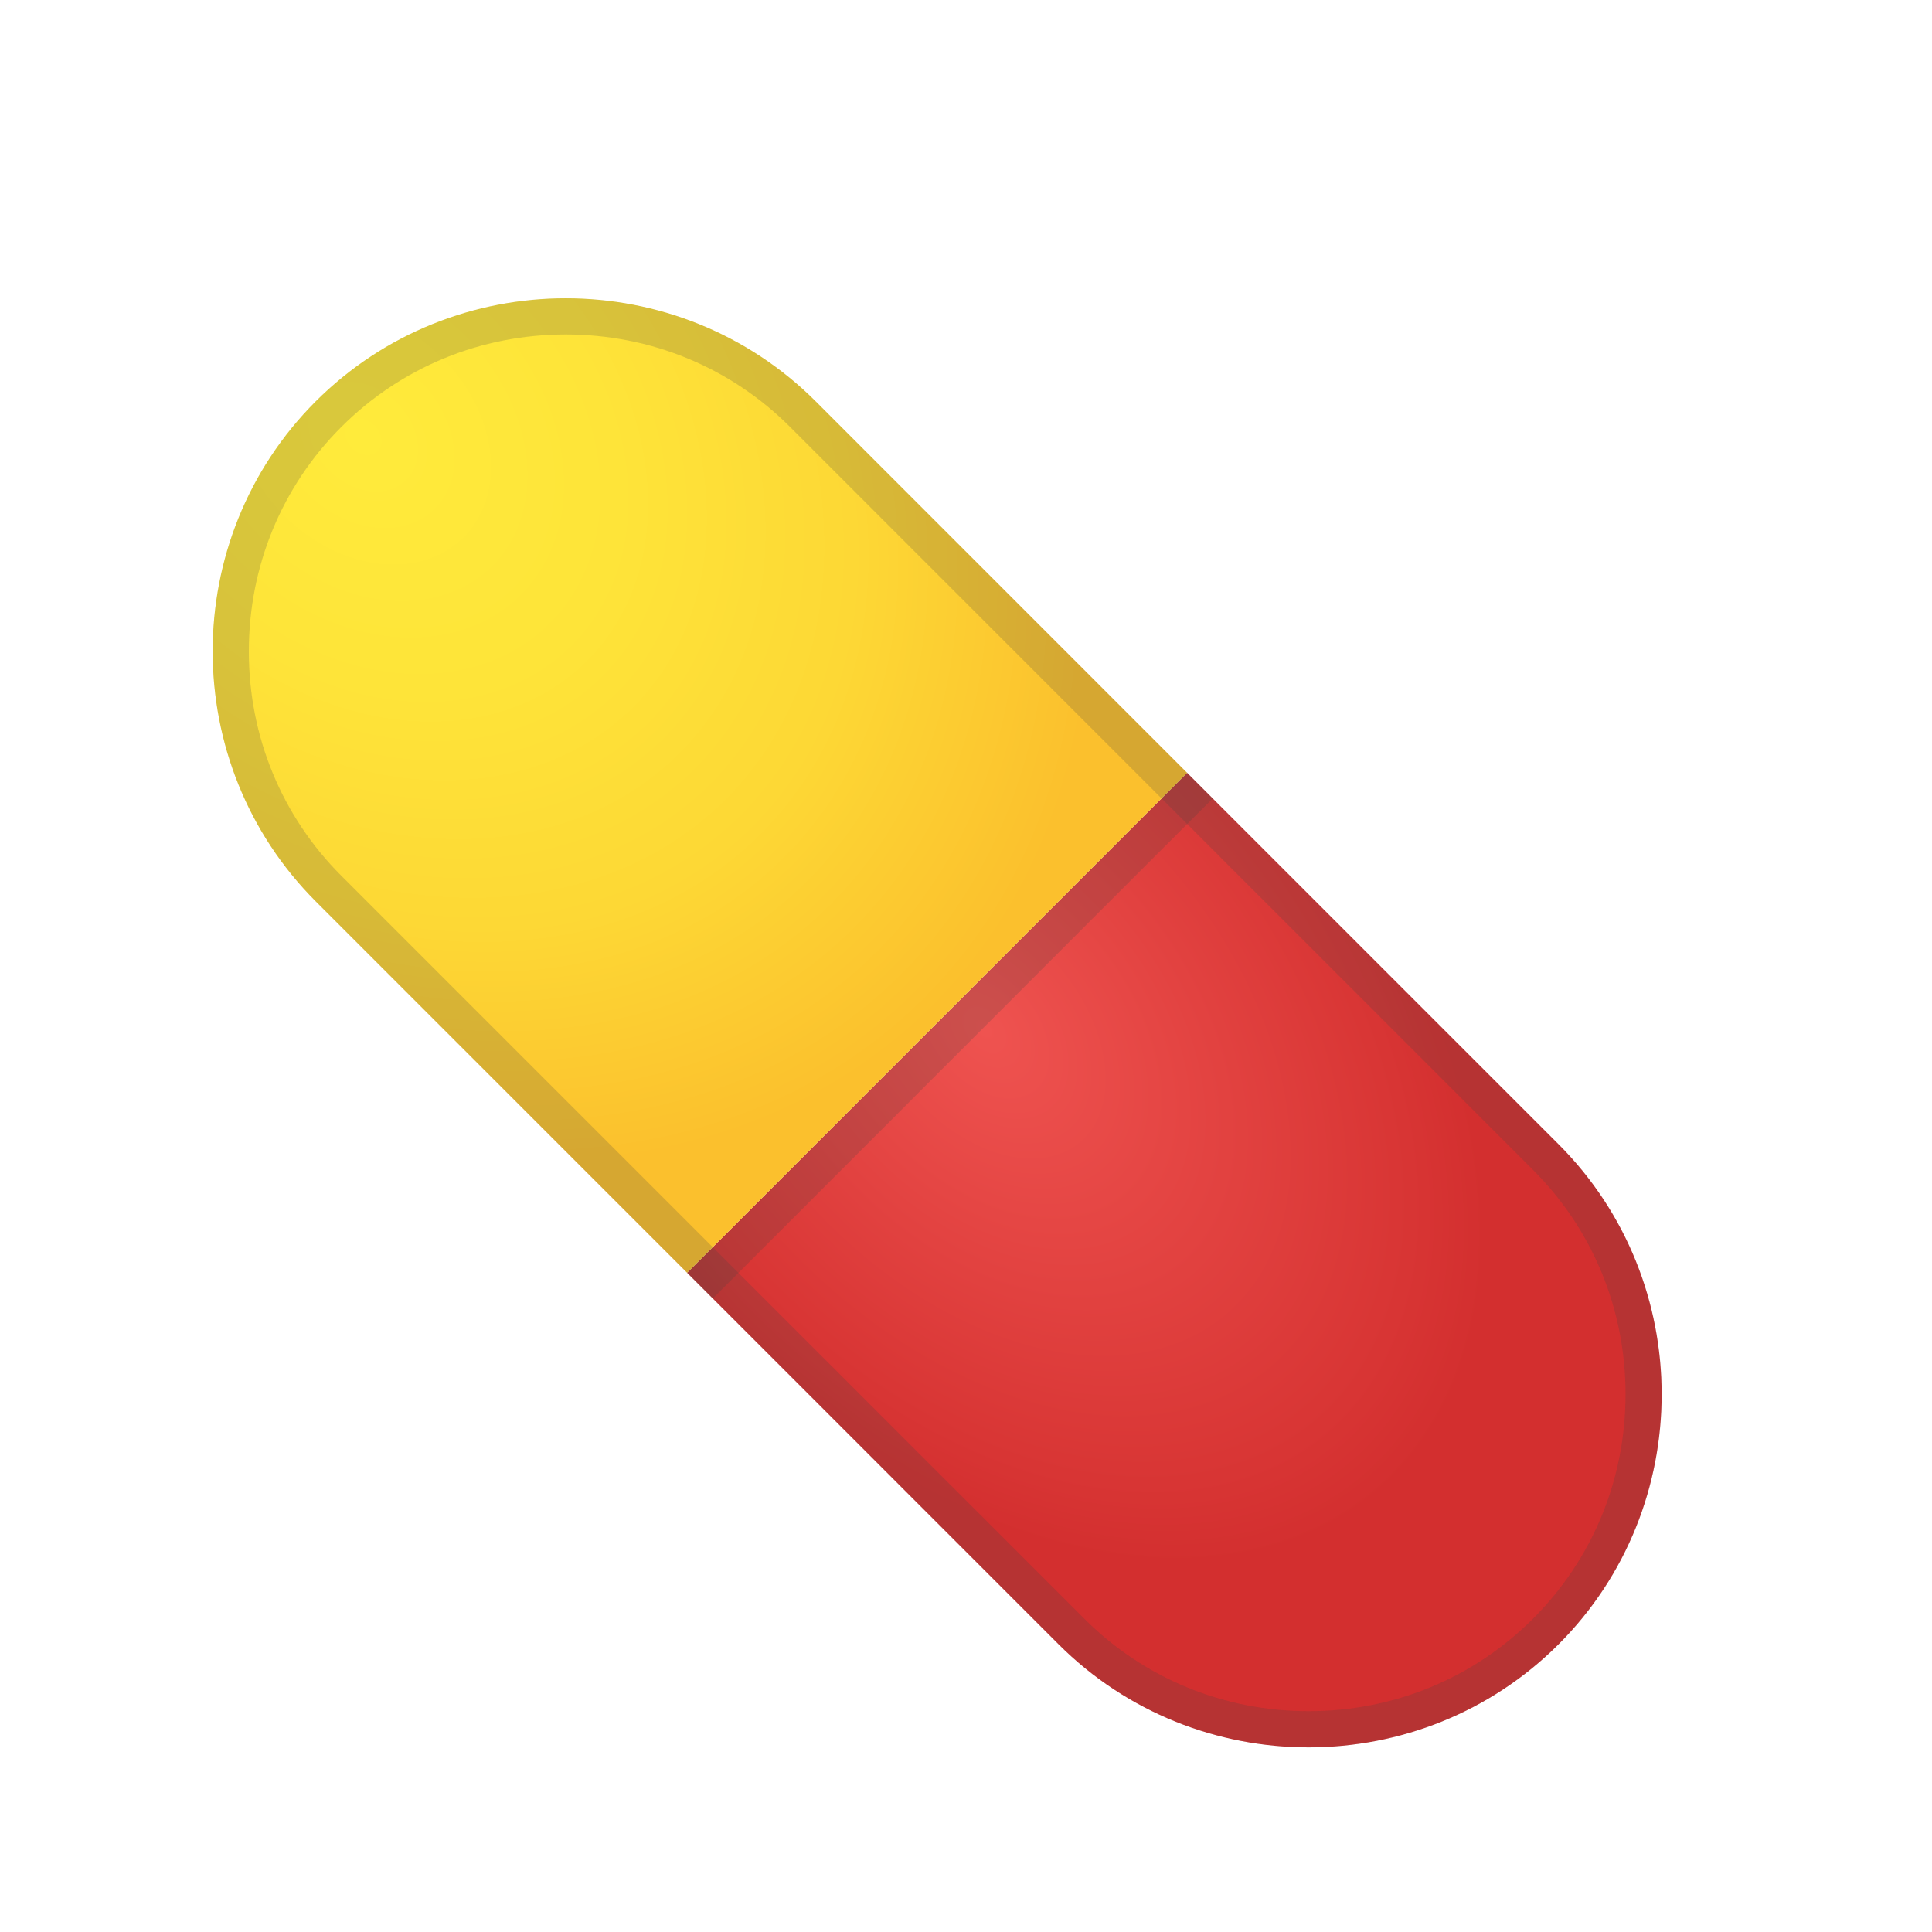 <svg width="24" height="24" viewBox="0 0 24 24" fill="none" xmlns="http://www.w3.org/2000/svg">

    <path
        d="M13.15 20.426C14.858 22.133 17.652 22.133 19.361 20.426C21.068 18.718 21.068 15.924 19.361 14.215L14.747 9.601L8.536 15.811L13.15 20.426Z"
        fill="url(#paint0_radial_169_13144)" />
    <path
        d="M14.747 9.601L10.133 4.986C8.425 3.279 5.631 3.279 3.922 4.986C2.215 6.693 2.215 9.488 3.922 11.197L8.536 15.811L14.747 9.601Z"
        fill="url(#paint1_radial_169_13144)" />
    <path opacity="0.2"
        d="M7.028 4.155C8.084 4.155 9.074 4.563 9.815 5.304L19.044 14.533C19.785 15.274 20.193 16.264 20.193 17.32C20.193 18.376 19.785 19.366 19.044 20.108C18.303 20.849 17.313 21.257 16.256 21.257C15.2 21.257 14.21 20.849 13.469 20.108L4.24 10.879C3.499 10.138 3.091 9.148 3.091 8.092C3.091 7.035 3.499 6.045 4.24 5.304C4.982 4.563 5.972 4.155 7.028 4.155ZM7.028 3.705C5.903 3.705 4.776 4.133 3.922 4.986C2.215 6.693 2.215 9.488 3.922 11.197L13.151 20.426C14.005 21.279 15.131 21.707 16.256 21.707C17.382 21.707 18.508 21.279 19.362 20.426C21.069 18.718 21.069 15.924 19.362 14.215L10.133 4.986C9.279 4.133 8.153 3.705 7.028 3.705Z"
        fill="#424242" />
    <path opacity="0.2"
        d="M15.065 9.919L8.855 16.13L8.537 15.812L14.747 9.601L15.065 9.919Z"
        fill="#424242" />
    <defs>
        <radialGradient id="paint0_radial_169_13144" cx="0" cy="0" r="1"
            gradientUnits="userSpaceOnUse"
            gradientTransform="translate(12.241 12.806) rotate(49.339) scale(10.284 6.801)">
            <stop stop-color="#EF5350" />
            <stop offset="0.626" stop-color="#D83534" />
            <stop offset="0.736" stop-color="#D32F2F" />
            <stop offset="1" stop-color="#D32F2F" />
        </radialGradient>
        <radialGradient id="paint1_radial_169_13144" cx="0" cy="0" r="1"
            gradientUnits="userSpaceOnUse"
            gradientTransform="translate(4.541 5.455) rotate(45) scale(10.043 7.904)">
            <stop stop-color="#FFEB3B" />
            <stop offset="0.349" stop-color="#FEE439" />
            <stop offset="0.67" stop-color="#FDD835" />
            <stop offset="0.995" stop-color="#FBC02D" />
        </radialGradient>
    </defs>
</svg>
